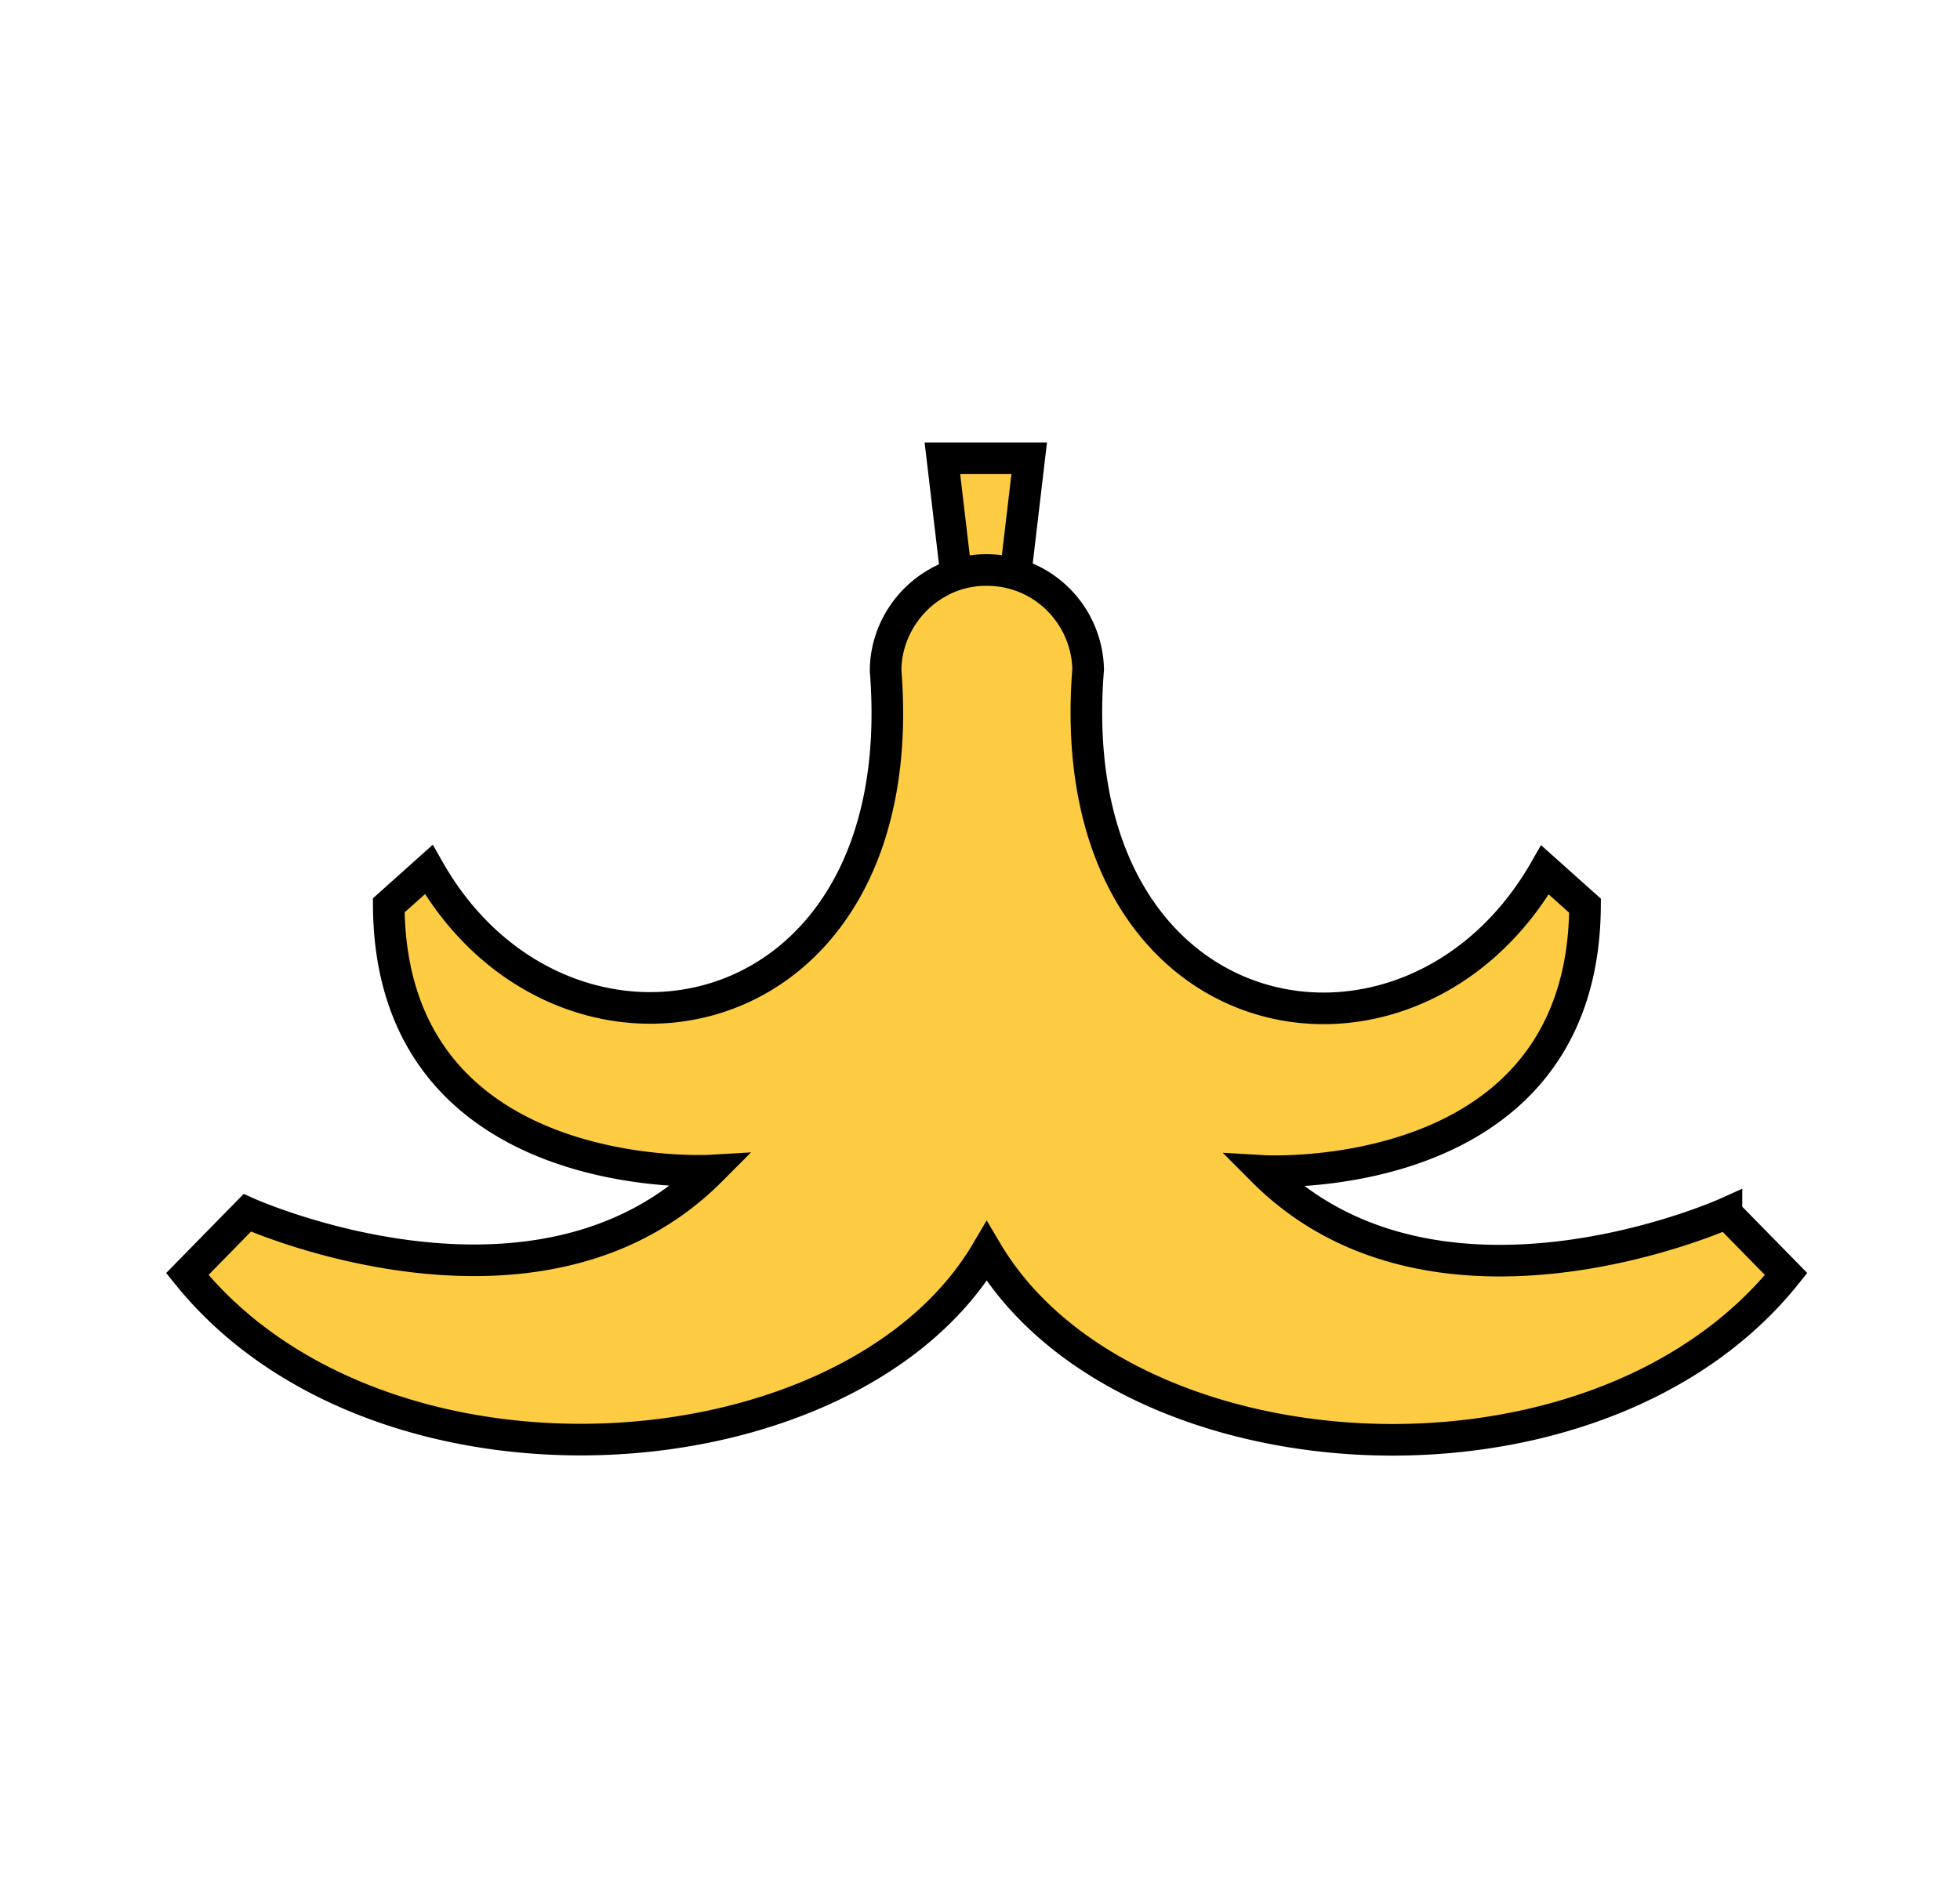 <svg width="124" height="120" fill="none" xmlns="http://www.w3.org/2000/svg"><path d="M63.938 38.99h-3.14L59.621 29h5.492l-1.176 9.99z" fill="#FDCC42" stroke="#000" stroke-width="2" stroke-miterlimit="10"/><path d="M109.226 76.772s-18.373 8.29-29.31-2.673c0 0 20.271 1.178 20.361-16.785l-2.531-2.265c-8.565 14.973-30.78 10.76-28.904-12.685a6.439 6.439 0 0 0-3.322-5.504c-1.875-1.042-4.293-1.065-6.169 0-1.966 1.087-3.322 3.217-3.322 5.595 1.853 23.399-20.452 27.476-28.904 12.572l-2.53 2.265c.09 17.962 20.36 16.784 20.36 16.784-10.937 10.964-29.31 2.673-29.31 2.673l-3.796 3.874c12.226 15.199 42.01 13.115 50.575-1.427C71.102 93.85 100.887 95.754 113 80.623l-3.774-3.85z" fill="#FDCC42" stroke="#000" stroke-width="2" stroke-miterlimit="10"/></svg>